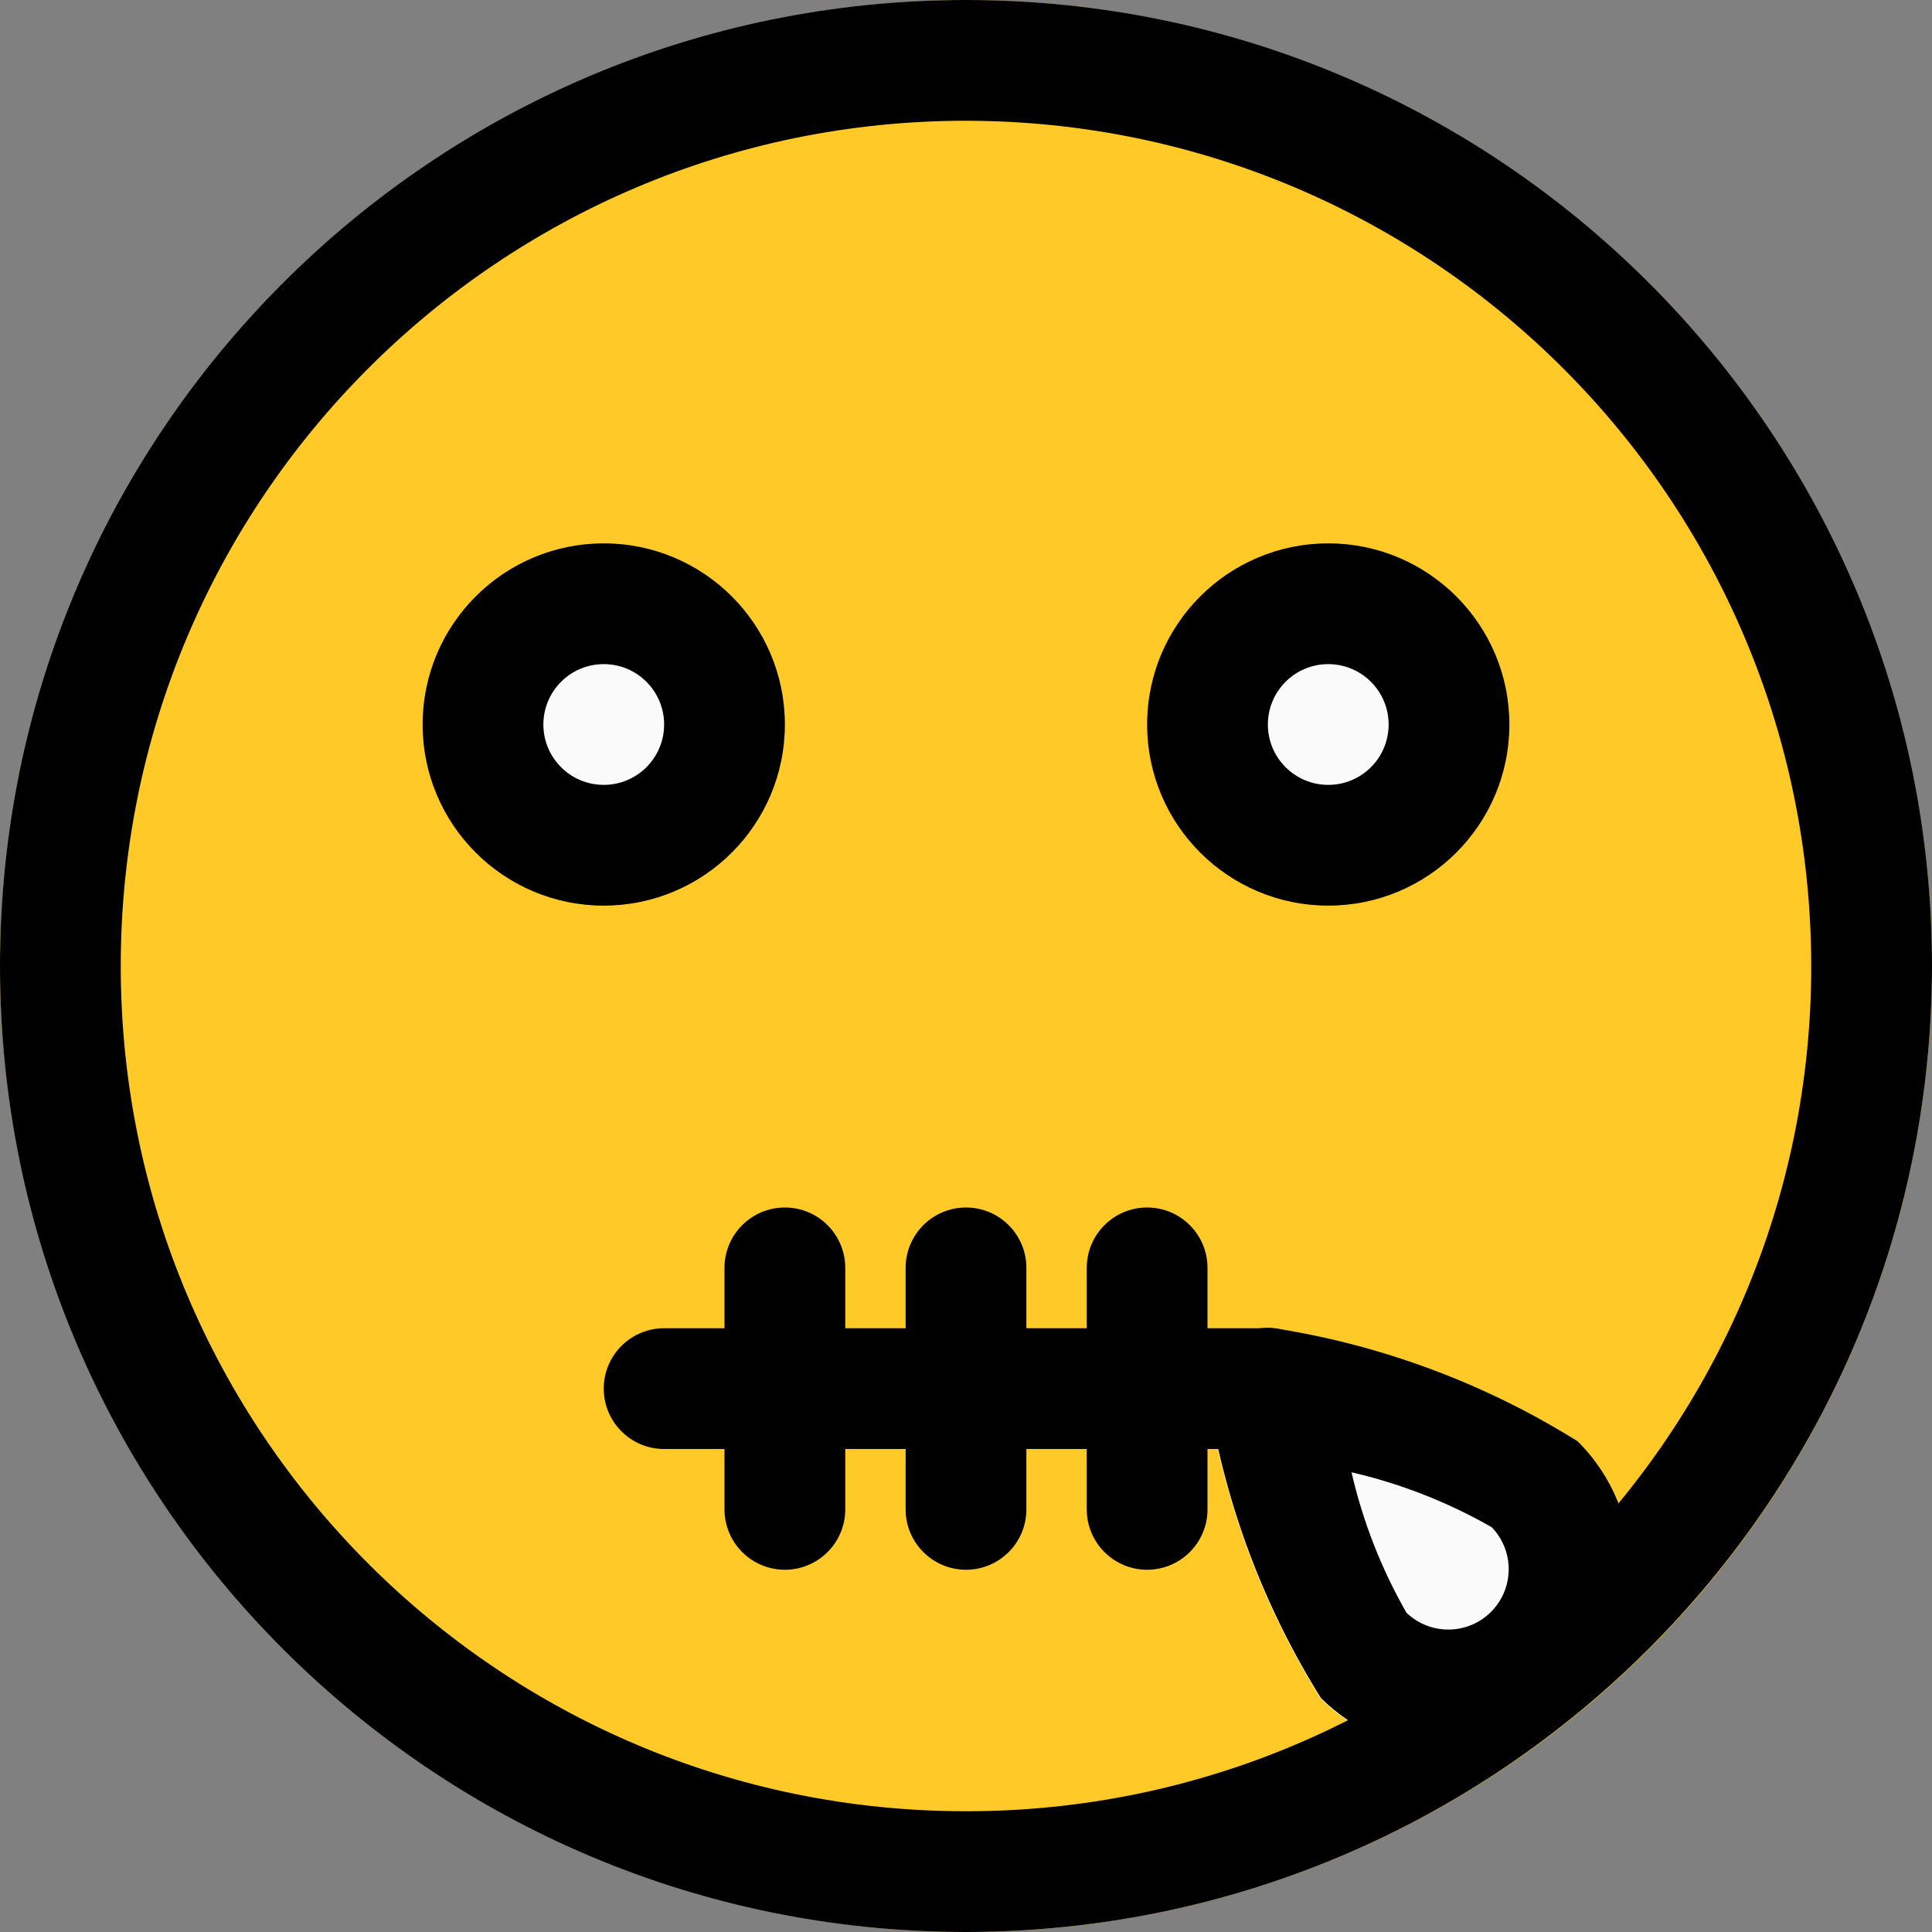 <?xml version="1.0" encoding="iso-8859-1"?>
<!-- Generator: Adobe Illustrator 19.0.0, SVG Export Plug-In . SVG Version: 6.00 Build 0)  -->
<svg version="1.1" id="Capa_1" xmlns="http://www.w3.org/2000/svg" xmlns:xlink="http://www.w3.org/1999/xlink" x="0px" y="0px"
	 viewBox="0 0 512 512" style="enable-background:new 0 0 512 512;" xml:space="preserve">
<rect x="0" y="0" width="512" height="512" fill="#808080" stroke="none"/>
<circle style="fill:#FFCA28;" cx="256" cy="256" r="256"/>
<g>
	<circle style="fill:#FAFAFA;" cx="160" cy="192" r="32"/>
	<circle style="fill:#FAFAFA;" cx="352" cy="192" r="32"/>
	<path style="fill:#FAFAFA;" d="M417.952,382.048c-23.964-14.945-50.637-25.025-78.496-29.664
		c-8.608-1.996-17.204,3.365-19.2,11.973c-0.551,2.377-0.551,4.849,0,7.227c4.639,27.859,14.719,54.532,29.664,78.496
		c18.751,18.751,49.153,18.751,67.904,0s18.751-49.153,0-67.904L417.952,382.048z"/>
</g>
<path d="M256,512C114.615,512,0,397.385,0,256S114.615,0,256,0s256,114.615,256,256C511.841,397.319,397.319,511.841,256,512z
	 M256,32C132.288,32,32,132.288,32,256s100.288,224,224,224s224-100.288,224-224C479.859,132.347,379.653,32.141,256,32z"/>
<path d="M160,240c-26.51,0-48-21.49-48-48s21.49-48,48-48s48,21.49,48,48S186.51,240,160,240z M160,176c-8.837,0-16,7.163-16,16
	s7.163,16,16,16s16-7.163,16-16S168.837,176,160,176z"/>
<path d="M352,240c-26.51,0-48-21.49-48-48s21.49-48,48-48s48,21.49,48,48S378.51,240,352,240z M352,176c-8.837,0-16,7.163-16,16
	s7.163,16,16,16s16-7.163,16-16S360.837,176,352,176z"/>
<path d="M336,384H176c-8.837,0-16-7.163-16-16s7.163-16,16-16h160c8.837,0,16,7.163,16,16S344.837,384,336,384z"/>
<path d="M208,416c-8.837,0-16-7.163-16-16v-64c0-8.837,7.163-16,16-16s16,7.163,16,16v64C224,408.837,216.837,416,208,416z"/>
<path d="M256,416c-8.837,0-16-7.163-16-16v-64c0-8.837,7.163-16,16-16c8.837,0,16,7.163,16,16v64C272,408.837,264.837,416,256,416z"
	/>
<path d="M304,416c-8.837,0-16-7.163-16-16v-64c0-8.837,7.163-16,16-16s16,7.163,16,16v64C320,408.837,312.837,416,304,416z"/>
<path d="M384,464c-12.728,0.014-24.941-5.027-33.952-14.016c-14.962-23.956-25.043-50.632-29.664-78.496
	c-1.996-8.608,3.365-17.204,11.973-19.2c2.377-0.551,4.849-0.551,7.227,0c27.864,4.621,54.54,14.702,78.496,29.664
	c18.805,18.686,18.901,49.077,0.215,67.882C409.225,458.962,396.869,464.066,384,464z M358.176,390.208
	c3.001,13.027,7.896,25.545,14.528,37.152c6.356,6.139,16.485,5.963,22.624-0.394c5.988-6.2,5.988-16.03,0-22.23
	c-11.606-6.644-24.123-11.549-37.152-14.56V390.208z"/>
<g>
</g>
<g>
</g>
<g>
</g>
<g>
</g>
<g>
</g>
<g>
</g>
<g>
</g>
<g>
</g>
<g>
</g>
<g>
</g>
<g>
</g>
<g>
</g>
<g>
</g>
<g>
</g>
<g>
</g>
</svg>
